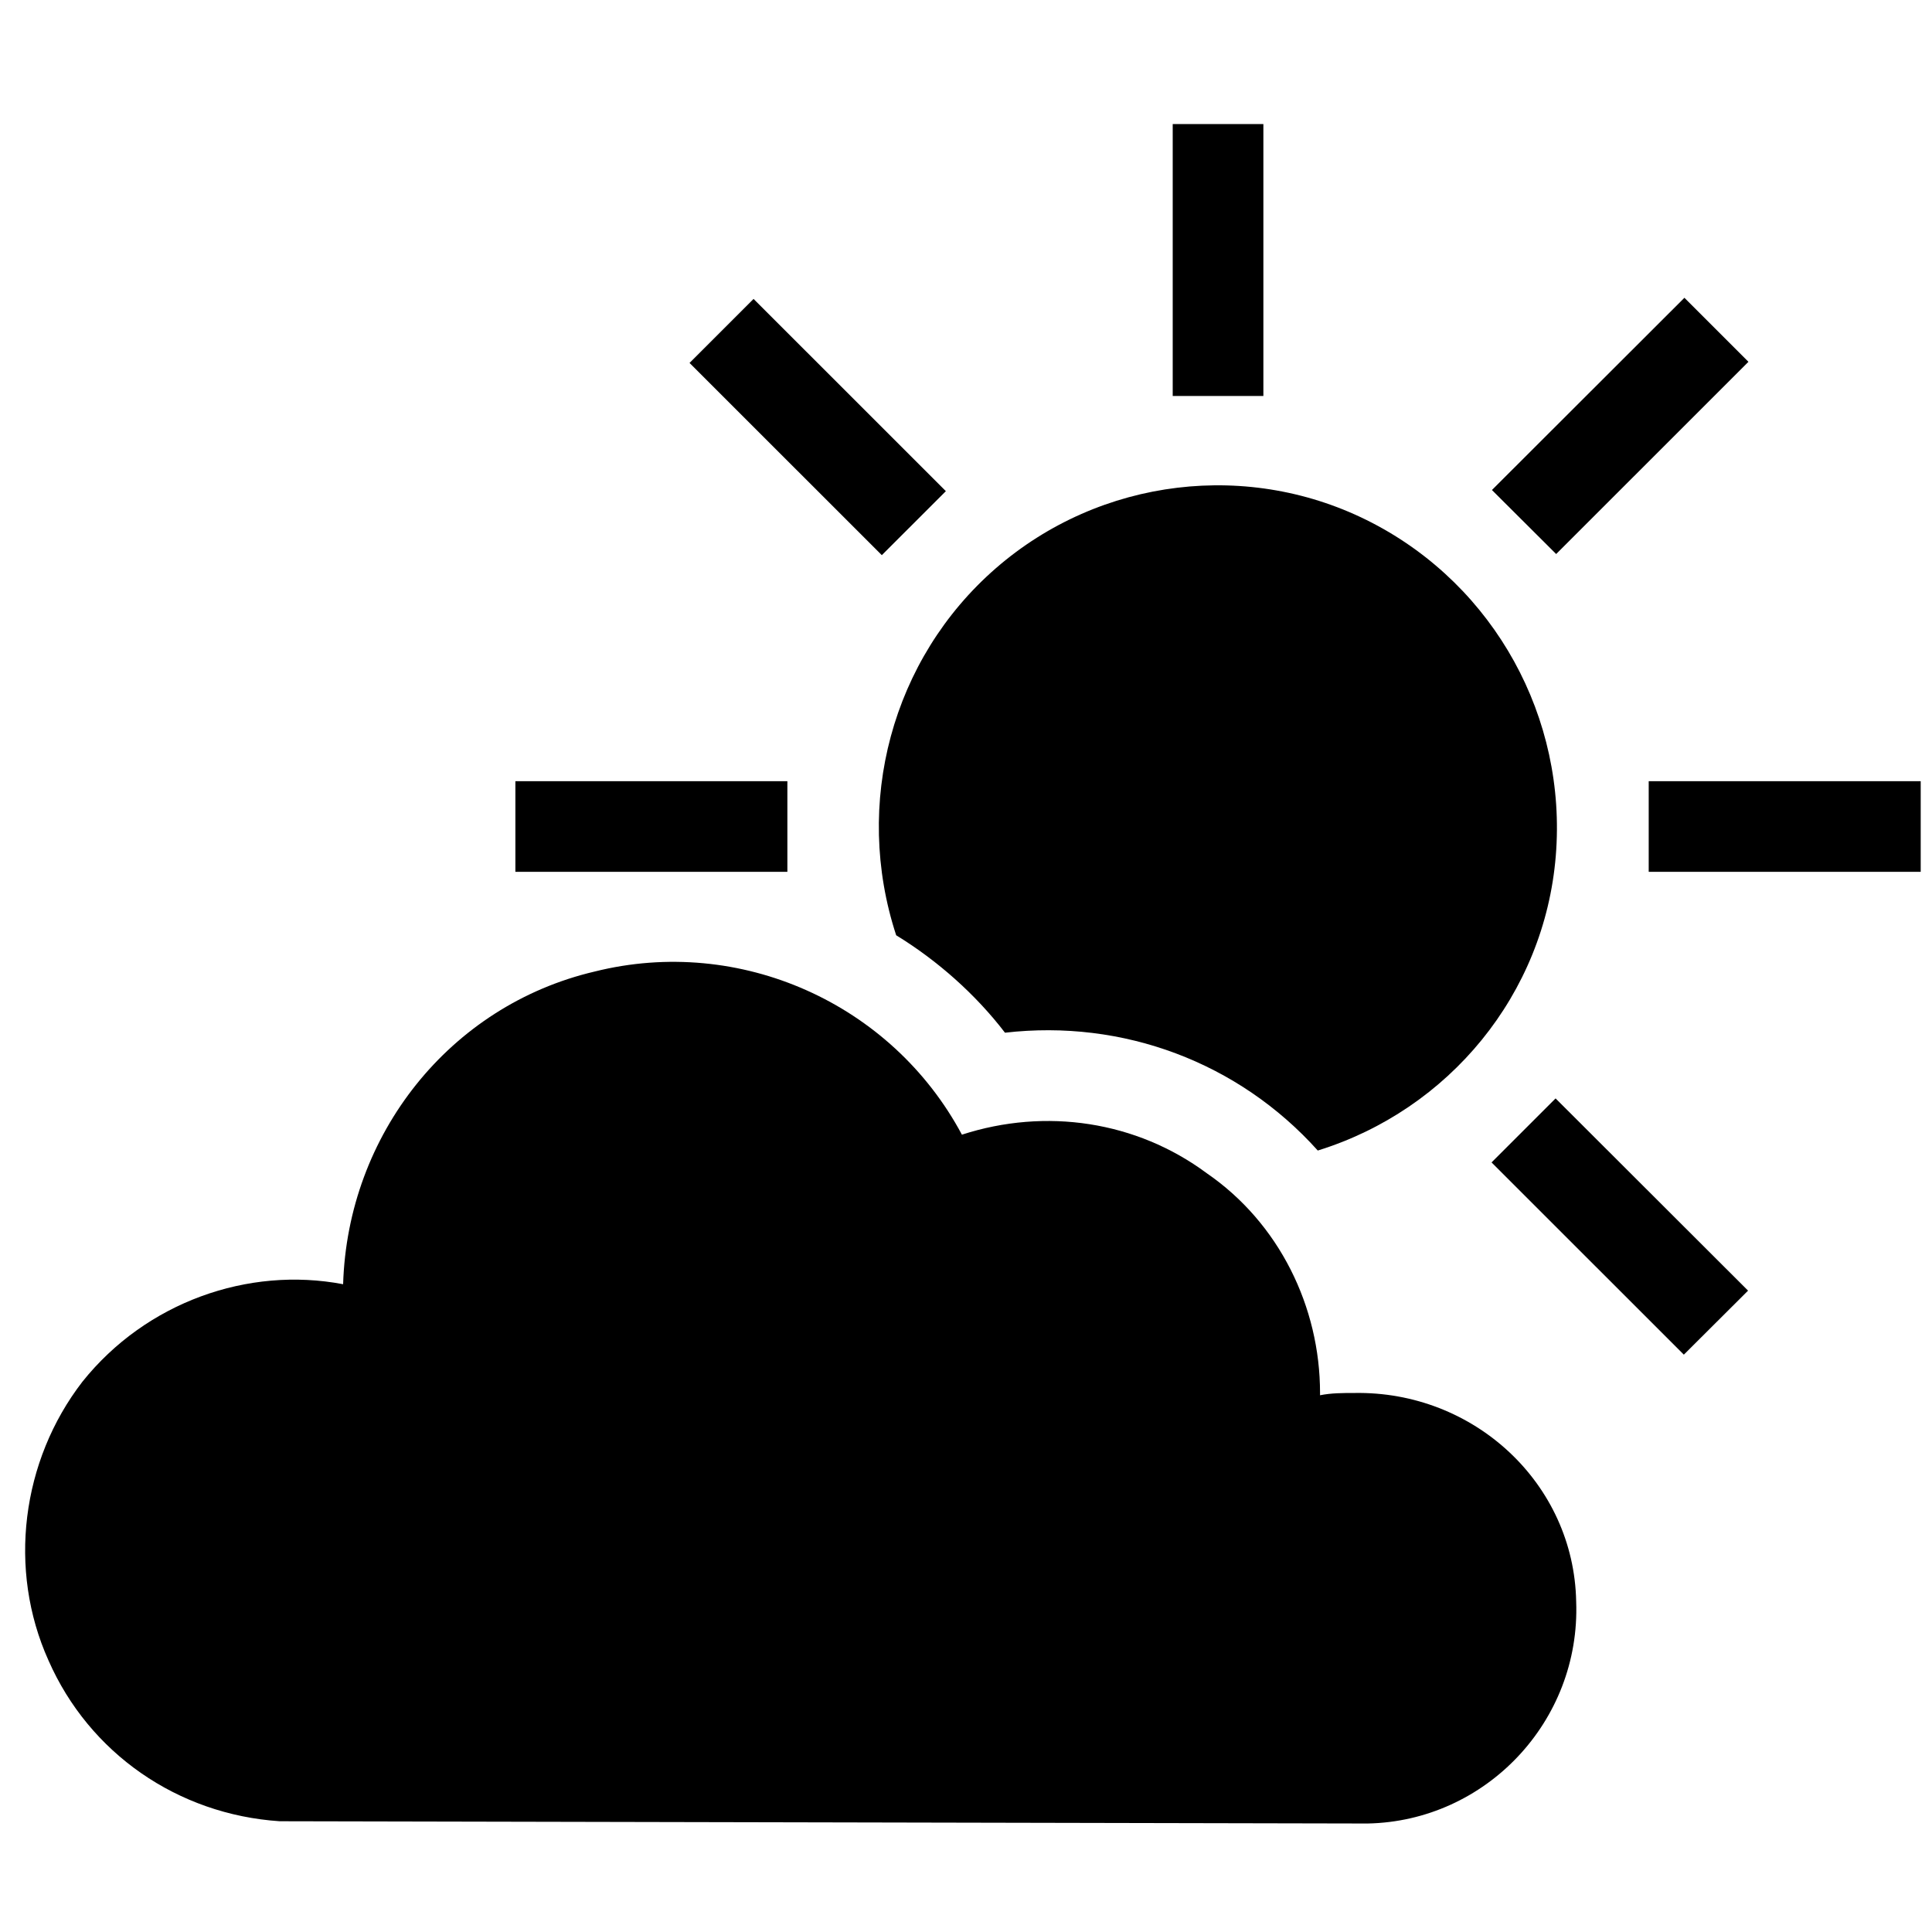 <?xml version="1.0" encoding="UTF-8" standalone="no"?>
<!-- Created with Inkscape (http://www.inkscape.org/) -->

<svg
   width="10mm"
   height="10mm"
   viewBox="0 0 10 10"
   version="1.1"
   id="svg443"
   inkscape:version="1.2.2 (732a01da63, 2022-12-09)"
   sodipodi:docname="climate.svg"
   inkscape:export-filename="climate.png"
   inkscape:export-xdpi="254"
   inkscape:export-ydpi="254"
   xmlns:inkscape="http://www.inkscape.org/namespaces/inkscape"
   xmlns:sodipodi="http://sodipodi.sourceforge.net/DTD/sodipodi-0.dtd"
   xmlns="http://www.w3.org/2000/svg"
   xmlns:svg="http://www.w3.org/2000/svg">
  <sodipodi:namedview
     id="namedview445"
     pagecolor="#ffffff"
     bordercolor="#000000"
     borderopacity="0.25"
     inkscape:showpageshadow="2"
     inkscape:pageopacity="0.0"
     inkscape:pagecheckerboard="0"
     inkscape:deskcolor="#d1d1d1"
     inkscape:document-units="mm"
     showgrid="false"
     inkscape:zoom="11.816274"
     inkscape:cx="19.253108"
     inkscape:cy="27.081295"
     inkscape:window-width="1920"
     inkscape:window-height="1009"
     inkscape:window-x="-8"
     inkscape:window-y="-8"
     inkscape:window-maximized="1"
     inkscape:current-layer="layer1" />
  <defs
     id="defs440">
    <clipPath
       clipPathUnits="userSpaceOnUse"
       id="clipPath776">
      <path
         d="m 204,207.6 h 25.2 v 25.2 H 204 Z"
         clip-rule="evenodd"
         id="path774" />
    </clipPath>
    <clipPath
       clipPathUnits="userSpaceOnUse"
       id="clipPath786">
      <path
         d="M 0,0 H 11.65 V 11.654 H 0 Z"
         id="path784" />
    </clipPath>
    <clipPath
       clipPathUnits="userSpaceOnUse"
       id="clipPath796">
      <path
         d="M 0.085,11.569 H 11.605 V 0.049 H 0.085"
         clip-rule="evenodd"
         id="path794" />
    </clipPath>
    <clipPath
       clipPathUnits="userSpaceOnUse"
       id="clipPath808">
      <path
         d="M 0.085,11.569 H 11.605 V 0.049 l -11.52,1e-6"
         clip-rule="evenodd"
         id="path806" />
    </clipPath>
    <clipPath
       clipPathUnits="userSpaceOnUse"
       id="clipPath820">
      <path
         d="M 0.085,11.569 H 11.605 V 0.049 l -11.52,1e-6"
         clip-rule="evenodd"
         id="path818" />
    </clipPath>
  </defs>
  <g
     inkscape:label="Layer 1"
     inkscape:groupmode="layer"
     id="layer1">
    <g
       id="g770"
       transform="matrix(0.452,0,0,-0.452,-92.885,104.553)">
      <g
         id="g772"
         clip-path="url(#clipPath776)">
        <g
           id="g778"
           transform="matrix(0.35,-1.88e-7,-1.88e-7,0.35,204,207.6)">
          <g
             id="g780"
             transform="scale(6.18,6.178)">
            <g
               id="g782"
               clip-path="url(#clipPath786)">
              <path
                 d="m 6.901,8.869 h 0.48 v 1.44 h -0.48 z"
                 style="fill:#000000;fill-opacity:1;fill-rule:nonzero;stroke:none"
                 id="path788" />
              <g
                 id="g790">
                <g
                   id="g792"
                   clip-path="url(#clipPath796)">
                  <path
                     d="M 9.949,9.05 8.931,8.032 8.591,8.371 9.61,9.389 Z"
                     style="fill:#000000;fill-opacity:1;fill-rule:nonzero;stroke:none"
                     id="path798" />
                </g>
              </g>
              <path
                 d="m 9.421,6.349 h 1.44 v 0.48 h -1.44 z"
                 style="fill:#000000;fill-opacity:1;fill-rule:nonzero;stroke:none"
                 id="path800" />
              <g
                 id="g802">
                <g
                   id="g804"
                   clip-path="url(#clipPath808)">
                  <path
                     d="M 9.947,4.131 9.607,3.792 8.589,4.81 8.928,5.149 Z"
                     style="fill:#000000;fill-opacity:1;fill-rule:nonzero;stroke:none"
                     id="path810" />
                </g>
              </g>
              <path
                 d="m 3.421,6.829 h 1.44 v -0.48 h -1.44 z"
                 style="fill:#000000;fill-opacity:1;fill-rule:nonzero;stroke:none"
                 id="path812" />
              <g
                 id="g814">
                <g
                   id="g816"
                   clip-path="url(#clipPath820)">
                  <path
                     d="M 5.7,8.365 5.361,8.026 4.343,9.044 4.682,9.383 Z"
                     style="fill:#000000;fill-opacity:1;fill-rule:nonzero;stroke:none"
                     id="path822" />
                </g>
              </g>
              <path
                 d="m 7.861,3.589 c -0.06,0 -0.12,0 -0.18,-0.012 0,0 0,0.012 0,0.012 0,0.456 -0.216,0.9 -0.6,1.164 C 6.709,5.029 6.229,5.101 5.785,4.957 5.413,5.653 4.609,6.013 3.841,5.821 3.073,5.641 2.533,4.957 2.509,4.165 2.005,4.261 1.465,4.069 1.129,3.649 0.805,3.229 0.733,2.653 0.949,2.173 1.165,1.681 1.633,1.357 2.173,1.321 l 5.76,-0.012 c 0.624,0.012 1.128,0.54 1.104,1.176 -0.012,0.624 -0.54,1.116 -1.176,1.104 z"
                 style="fill:#000000;fill-opacity:1;fill-rule:nonzero;stroke:none"
                 id="path824" />
              <path
                 d="m 5.437,6.013 c 0.216,-0.132 0.42,-0.312 0.576,-0.516 0.624,0.072 1.236,-0.156 1.656,-0.624 0.696,0.216 1.2,0.828 1.26,1.56 0.06,0.732 -0.324,1.428 -0.972,1.764 -0.648,0.336 -1.44,0.24 -1.992,-0.24 -0.552,-0.48 -0.756,-1.248 -0.528,-1.944 z"
                 style="fill:#000000;fill-opacity:1;fill-rule:nonzero;stroke:none"
                 id="path826" />
            </g>
          </g>
        </g>
      </g>
    </g>
  </g>
</svg>
